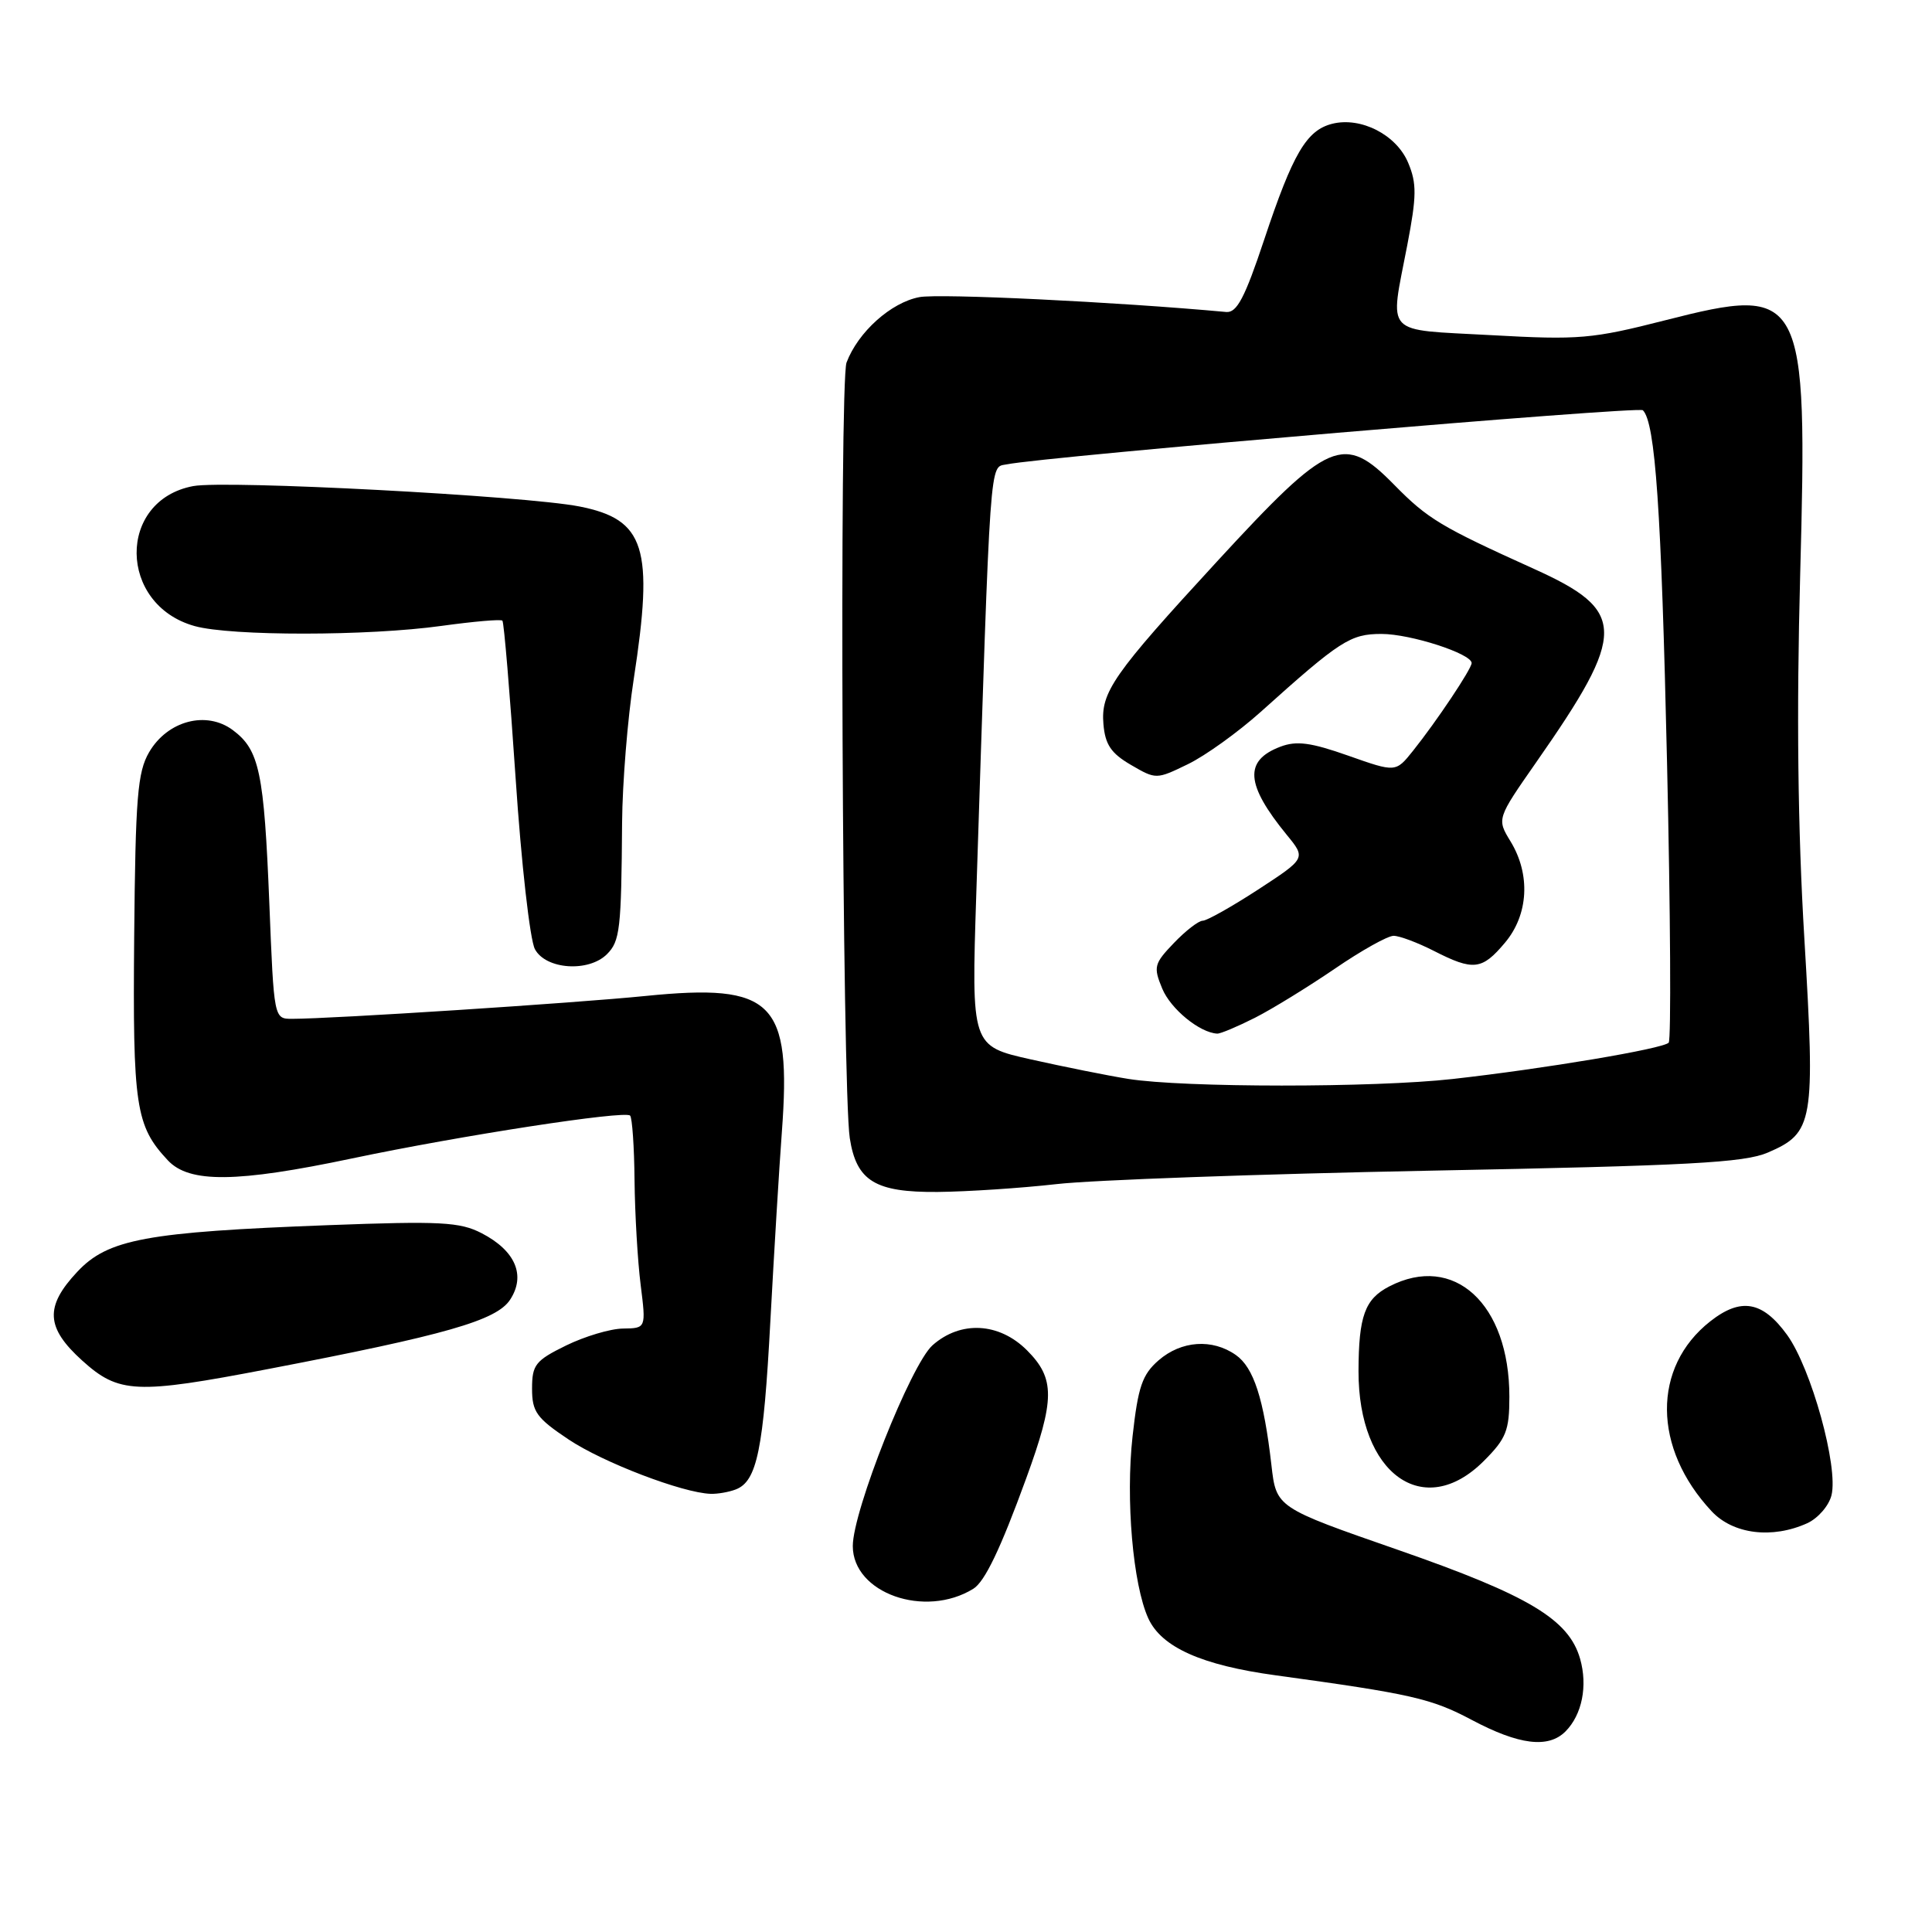 <?xml version="1.0" encoding="UTF-8" standalone="no"?>
<!DOCTYPE svg PUBLIC "-//W3C//DTD SVG 1.1//EN" "http://www.w3.org/Graphics/SVG/1.1/DTD/svg11.dtd" >
<svg xmlns="http://www.w3.org/2000/svg" xmlns:xlink="http://www.w3.org/1999/xlink" version="1.1" viewBox="0 0 256 256">
 <g >
 <path fill="currentColor"
d=" M 207.43 229.43 C 209.63 227.22 210.40 223.40 209.37 219.79 C 207.87 214.57 202.57 211.40 185.28 205.38 C 169.11 199.76 169.11 199.76 168.47 194.13 C 167.46 185.32 166.12 181.20 163.75 179.54 C 160.63 177.35 156.53 177.64 153.52 180.25 C 151.35 182.14 150.80 183.75 150.07 190.32 C 149.14 198.70 150.12 209.96 152.15 214.43 C 153.90 218.27 159.22 220.65 169.05 221.99 C 187.01 224.45 189.67 225.06 195.00 227.89 C 201.27 231.22 205.16 231.70 207.43 229.43 Z  M 128.97 210.52 C 130.49 209.58 132.56 205.27 135.97 195.91 C 139.80 185.41 139.82 182.67 136.08 178.92 C 132.39 175.23 127.29 174.96 123.57 178.25 C 120.72 180.77 113.00 200.20 113.00 204.86 C 113.00 211.10 122.55 214.48 128.97 210.52 Z  M 239.48 201.83 C 240.89 201.18 242.33 199.53 242.68 198.14 C 243.62 194.38 240.00 181.31 236.80 176.88 C 233.55 172.40 230.68 171.89 226.61 175.09 C 218.90 181.16 218.98 191.89 226.80 200.25 C 229.65 203.30 234.83 203.94 239.48 201.83 Z  M 97.49 197.36 C 100.31 196.28 101.17 192.10 102.08 175.00 C 102.57 165.93 103.25 154.68 103.60 150.00 C 104.89 132.67 102.48 130.27 85.54 131.97 C 76.13 132.92 43.97 135.00 38.69 135.00 C 36.30 135.00 36.30 134.99 35.69 119.75 C 34.99 102.30 34.37 99.37 30.86 96.75 C 27.36 94.13 22.20 95.49 19.76 99.67 C 18.22 102.31 17.95 105.63 17.78 124.11 C 17.58 146.61 17.96 149.18 22.24 153.75 C 25.08 156.79 31.35 156.72 46.64 153.50 C 61.03 150.47 82.78 147.12 83.49 147.82 C 83.77 148.10 84.04 151.97 84.08 156.42 C 84.13 160.86 84.49 167.09 84.89 170.25 C 85.61 176.00 85.61 176.00 82.55 176.04 C 80.87 176.06 77.47 177.08 75.00 178.29 C 70.94 180.28 70.50 180.85 70.50 184.00 C 70.50 187.07 71.09 187.90 75.36 190.75 C 79.92 193.79 90.44 197.82 94.17 197.94 C 95.09 197.97 96.58 197.71 97.49 197.36 Z  M 196.60 193.60 C 199.58 190.62 200.00 189.57 200.00 185.07 C 200.00 172.76 192.66 166.02 184.08 170.46 C 180.85 172.13 180.03 174.38 180.01 181.68 C 179.98 195.31 188.65 201.55 196.60 193.60 Z  M 35.50 181.41 C 59.07 176.89 65.79 174.97 67.59 172.22 C 69.70 169.00 68.30 165.72 63.81 163.40 C 60.94 161.92 58.37 161.78 43.51 162.34 C 19.37 163.25 14.30 164.19 10.25 168.51 C 5.91 173.13 6.07 175.92 10.89 180.28 C 15.74 184.66 18.00 184.77 35.50 181.41 Z  M 140.00 156.90 C 144.68 156.36 166.95 155.56 189.50 155.12 C 223.76 154.46 231.12 154.07 234.25 152.72 C 240.31 150.11 240.54 148.76 239.09 124.43 C 238.21 109.83 238.04 94.43 238.53 76.24 C 239.54 38.70 239.03 37.75 220.68 42.43 C 210.96 44.91 209.26 45.06 197.60 44.41 C 183.16 43.61 184.14 44.66 186.47 32.49 C 187.72 25.98 187.74 24.30 186.59 21.57 C 185.04 17.86 180.34 15.45 176.53 16.40 C 173.12 17.26 171.32 20.32 167.51 31.76 C 164.95 39.45 163.89 41.47 162.48 41.34 C 147.91 40.00 124.52 38.87 121.83 39.37 C 118.06 40.08 113.70 43.99 112.17 48.04 C 111.20 50.61 111.60 144.27 112.60 150.81 C 113.48 156.49 115.96 158.01 124.25 157.94 C 128.24 157.90 135.32 157.43 140.00 156.90 Z  M 80.43 126.43 C 82.15 124.71 82.33 123.13 82.43 109.00 C 82.47 103.78 83.16 95.22 83.97 90.00 C 86.66 72.55 85.49 68.83 76.78 67.11 C 69.54 65.69 29.94 63.60 25.60 64.41 C 15.50 66.31 15.64 80.14 25.80 82.96 C 30.63 84.30 48.79 84.29 58.53 82.93 C 62.75 82.35 66.37 82.03 66.57 82.24 C 66.78 82.45 67.56 91.82 68.32 103.08 C 69.07 114.34 70.22 124.55 70.88 125.77 C 72.32 128.47 78.00 128.86 80.43 126.43 Z  M 149.50 142.96 C 146.75 142.52 140.95 141.35 136.61 140.38 C 128.71 138.61 128.71 138.61 129.36 118.55 C 131.29 59.19 131.09 62.01 133.40 61.53 C 138.49 60.49 217.13 53.80 217.69 54.36 C 219.34 56.01 220.13 67.48 220.89 101.00 C 221.35 121.08 221.44 137.80 221.11 138.16 C 220.36 138.97 204.65 141.61 192.50 142.97 C 182.07 144.14 156.79 144.13 149.50 142.96 Z  M 166.29 134.86 C 168.61 133.68 173.36 130.75 176.87 128.36 C 180.37 125.96 183.87 124.00 184.66 124.00 C 185.44 124.00 187.84 124.90 190.00 126.00 C 195.23 128.67 196.37 128.54 199.41 124.92 C 202.54 121.21 202.83 115.88 200.16 111.50 C 198.33 108.50 198.33 108.50 203.56 101.00 C 215.62 83.73 215.58 80.94 203.24 75.37 C 190.92 69.80 189.18 68.76 184.76 64.26 C 178.03 57.40 176.18 58.20 161.27 74.39 C 147.47 89.38 145.85 91.71 146.21 95.95 C 146.44 98.66 147.22 99.82 149.85 101.35 C 153.18 103.29 153.22 103.29 157.40 101.26 C 159.71 100.14 164.05 97.02 167.05 94.33 C 177.59 84.86 178.93 84.00 183.06 84.00 C 186.91 84.00 195.00 86.62 195.00 87.86 C 194.99 88.64 190.34 95.60 187.22 99.50 C 184.94 102.35 184.94 102.35 178.65 100.13 C 173.69 98.38 171.80 98.13 169.66 98.94 C 164.81 100.78 165.04 103.94 170.50 110.62 C 173.05 113.73 173.05 113.73 166.71 117.87 C 163.22 120.14 159.91 122.00 159.37 122.00 C 158.82 122.00 157.10 123.33 155.55 124.95 C 152.92 127.69 152.81 128.12 154.00 130.99 C 155.12 133.70 158.96 136.84 161.29 136.96 C 161.72 136.98 163.97 136.03 166.29 134.86 Z "/>
</g>
</svg>